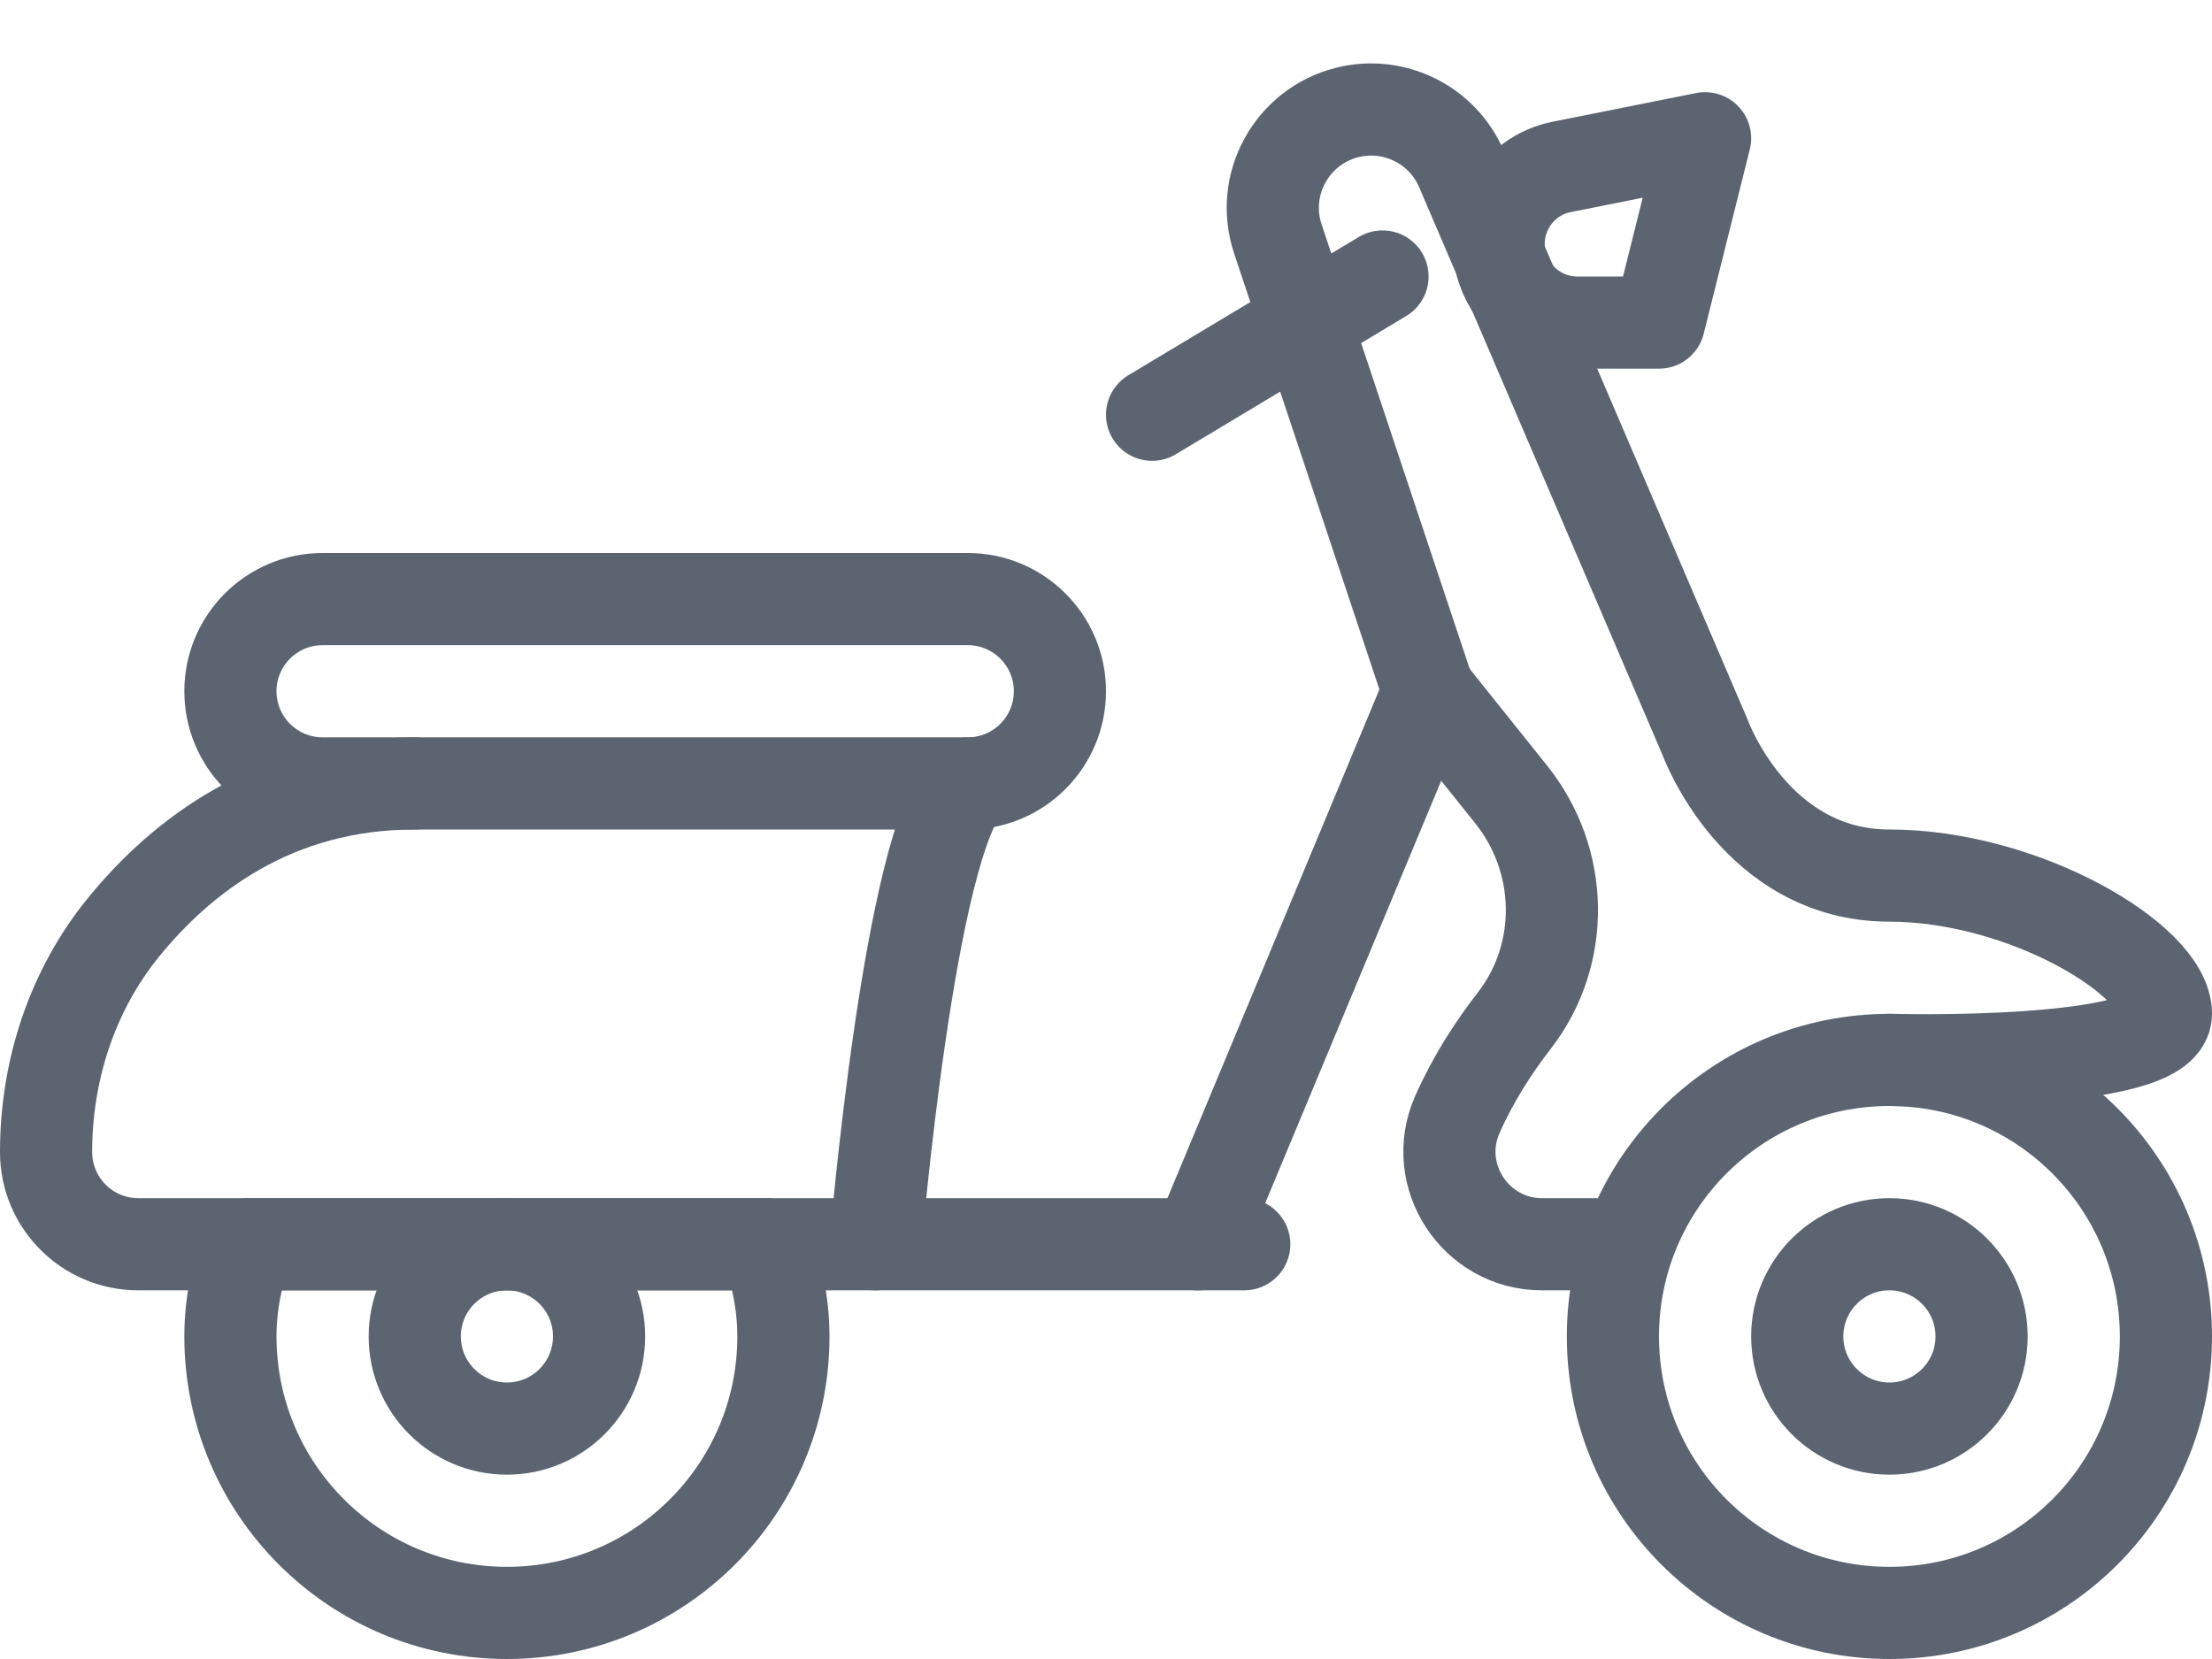 <?xml version="1.0" encoding="UTF-8"?>
<svg width="24px" height="18px" viewBox="0 0 24 18" version="1.1" xmlns="http://www.w3.org/2000/svg" xmlns:xlink="http://www.w3.org/1999/xlink">
    <!-- Generator: sketchtool 55.2 (78181) - https://sketchapp.com -->
    <title>79051B22-D9E1-4273-9B8E-BAF1D3EEA34C@2x</title>
    <desc>Created with sketchtool.</desc>
    <g id="Estrada-web" stroke="none" stroke-width="1" fill="none" fill-rule="evenodd" stroke-linecap="round" stroke-linejoin="round">
        <g id="Edit-Road-Asset-Data/Traffic/Add-traffic-data/ADT" transform="translate(-473, -714)" stroke="#5C6472">
            <g id="form" transform="translate(420, 100)">
                <g id="form/road">
                    <g id="Technical-Class-Copy-3" transform="translate(40, 583)">
                        <g id="icons" transform="translate(11, 32)">
                            <g id="Motocicle" transform="translate(2, 0)">
                                <path d="M6.5,13.5 C6.5,14.052 6.052,14.5 5.5,14.5 C4.948,14.5 4.5,14.052 4.5,13.5 C4.5,12.948 4.948,12.5 5.5,12.5 C6.052,12.5 6.5,12.948 6.5,13.5 L6.5,13.5 Z" id="Stroke-659"></path>
                                <path d="M17.5,13.5 C17.5,11.843 18.843,10.5 20.5,10.5 C22.157,10.5 23.5,11.843 23.5,13.5 C23.5,15.157 22.157,16.5 20.5,16.5 C18.843,16.5 17.5,15.157 17.5,13.5 L17.5,13.5 Z" id="Stroke-661"></path>
                                <path d="M21.5,13.5 C21.5,14.052 21.052,14.5 20.5,14.5 C19.948,14.5 19.5,14.052 19.5,13.5 C19.5,12.948 19.948,12.5 20.5,12.5 C21.052,12.5 21.5,12.948 21.5,13.5 L21.5,13.5 Z" id="Stroke-663"></path>
                                <path d="M13.5,12.5 L1.5,12.5 C0.948,12.5 0.5,12.052 0.5,11.5 L0.5,11.5 C0.5,10.617 0.781,9.749 1.338,9.064 C1.964,8.293 2.979,7.5 4.5,7.5" id="Stroke-665"></path>
                                <path d="M10.5,7.5 L3.5,7.5 C2.948,7.5 2.5,7.052 2.5,6.5 C2.5,5.948 2.948,5.5 3.5,5.5 L10.5,5.5 C11.052,5.5 11.5,5.948 11.5,6.5 C11.5,7.052 11.052,7.5 10.5,7.5 L10.5,7.5 Z" id="Stroke-667"></path>
                                <path d="M9.5,12.5 C9.5,12.5 9.865,8.135 10.5,7.5" id="Stroke-669"></path>
                                <path d="M13,12.5 L15.5,6.5 L13.865,1.593 C13.668,1.004 14.015,0.371 14.618,0.22 C15.126,0.093 15.652,0.354 15.858,0.836 L18.5,7 C18.5,7 19.042,8.5 20.5,8.5 C21.958,8.5 23.5,9.417 23.5,10 C23.5,10.583 20.5,10.5 20.5,10.5" id="Stroke-671"></path>
                                <path d="M15.5,6.5 L16.397,7.621 C16.969,8.336 16.99,9.351 16.429,10.075 C16.203,10.366 15.982,10.709 15.812,11.093 C15.52,11.754 16.008,12.5 16.731,12.5 L17.5,12.5" id="Stroke-673"></path>
                                <path d="M18.5,0.5 L18,2.5 L17.113,2.5 C16.747,2.5 16.422,2.266 16.306,1.919 L16.304,1.914 C16.143,1.428 16.443,0.911 16.944,0.811 L18.5,0.5 L18.5,0.5 Z" id="Stroke-675"></path>
                                <path d="M15,2 L12.5,3.5" id="Stroke-677"></path>
                                <path d="M2.684,12.5 C2.572,12.814 2.5,13.147 2.5,13.5 C2.5,15.157 3.843,16.5 5.5,16.5 C7.157,16.5 8.5,15.157 8.5,13.5 C8.5,13.147 8.428,12.814 8.317,12.5 L2.684,12.5 L2.684,12.5 Z" id="Stroke-679"></path>
                            </g>
                        </g>
                    </g>
                </g>
            </g>
        </g>
    </g>
</svg>